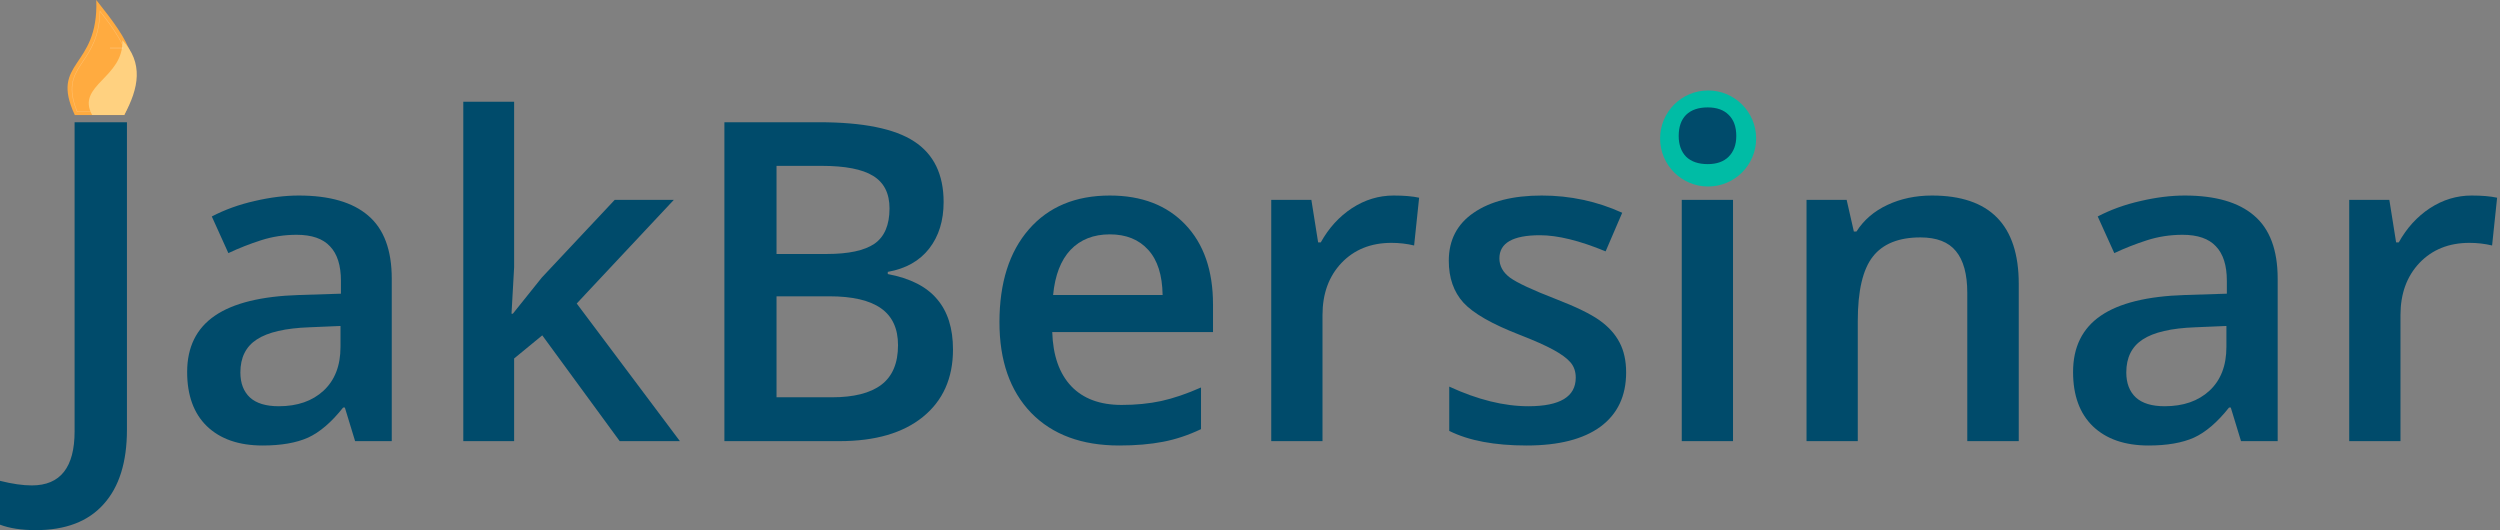 <svg width="448" height="95" viewBox="0 0 448 95" fill="none" xmlns="http://www.w3.org/2000/svg">
<rect x="0" y="0" width="448" height="95" fill="#808080" stroke="none"/>
<path d="M297.489 24.817C297.489 20.064 301.342 16.211 306.095 16.211V16.211C310.848 16.211 314.701 20.064 314.701 24.817V24.817C314.701 29.569 310.848 33.422 306.095 33.422V33.422C301.342 33.422 297.489 29.569 297.489 24.817V24.817Z" fill="#00BCA5"/>
<path d="M6.41 95C3.857 95 1.72 94.674 0 94.023V86.166C2.189 86.713 4.091 86.987 5.707 86.987C10.814 86.987 13.368 83.756 13.368 77.293V21.905H22.749V76.981C22.749 82.818 21.355 87.274 18.567 90.349C15.805 93.45 11.752 95 6.41 95Z" fill="#004B6B"/>
<path d="M63.636 79.052L61.798 73.033H61.486C59.401 75.665 57.303 77.463 55.193 78.427C53.082 79.365 50.372 79.834 47.062 79.834C42.815 79.834 39.492 78.687 37.095 76.394C34.723 74.101 33.538 70.857 33.538 66.661C33.538 62.205 35.192 58.844 38.502 56.577C41.811 54.309 46.854 53.072 53.629 52.863L61.095 52.629V50.322C61.095 47.56 60.443 45.502 59.141 44.146C57.864 42.765 55.87 42.075 53.16 42.075C50.945 42.075 48.821 42.401 46.789 43.052C44.756 43.703 42.802 44.472 40.925 45.358L37.955 38.791C40.3 37.567 42.867 36.642 45.655 36.016C48.443 35.365 51.075 35.039 53.551 35.039C59.049 35.039 63.193 36.238 65.981 38.635C68.795 41.032 70.202 44.798 70.202 49.931V79.052H63.636ZM49.955 72.798C53.29 72.798 55.961 71.873 57.968 70.023C60 68.147 61.017 65.528 61.017 62.166V58.414L55.466 58.648C51.14 58.804 47.987 59.534 46.007 60.837C44.052 62.114 43.075 64.081 43.075 66.739C43.075 68.668 43.648 70.166 44.795 71.235C45.942 72.277 47.662 72.798 49.955 72.798Z" fill="#004B6B"/>
<path d="M91.896 56.225L97.095 49.736L110.151 35.821H120.743L103.349 54.388L121.838 79.052H111.05L97.173 60.094L92.131 64.238V79.052H83.023V18.231H92.131V47.899L91.662 56.225H91.896Z" fill="#004B6B"/>
<path d="M129.812 21.905H146.776C154.646 21.905 160.327 23.052 163.819 25.345C167.337 27.638 169.096 31.26 169.096 36.212C169.096 39.547 168.236 42.322 166.516 44.537C164.796 46.752 162.32 48.147 159.089 48.72V49.111C163.102 49.866 166.047 51.365 167.923 53.606C169.825 55.821 170.776 58.831 170.776 62.635C170.776 67.769 168.978 71.795 165.382 74.713C161.812 77.606 156.835 79.052 150.451 79.052H129.812V21.905ZM139.154 45.514H148.144C152.053 45.514 154.907 44.902 156.705 43.677C158.503 42.427 159.402 40.316 159.402 37.345C159.402 34.661 158.425 32.72 156.47 31.521C154.542 30.322 151.467 29.723 147.245 29.723H139.154V45.514ZM139.154 53.098V71.195H149.082C152.991 71.195 155.936 70.453 157.916 68.968C159.923 67.456 160.926 65.085 160.926 61.853C160.926 58.883 159.91 56.681 157.877 55.248C155.845 53.814 152.757 53.098 148.613 53.098H139.154Z" fill="#004B6B"/>
<path d="M200.562 79.834C193.838 79.834 188.575 77.88 184.77 73.971C180.991 70.036 179.102 64.629 179.102 57.749C179.102 50.687 180.861 45.137 184.379 41.098C187.897 37.058 192.731 35.039 198.881 35.039C204.588 35.039 209.096 36.772 212.405 40.238C215.715 43.703 217.37 48.472 217.37 54.544V59.508H188.562C188.692 63.704 189.825 66.935 191.962 69.202C194.099 71.443 197.109 72.564 200.992 72.564C203.545 72.564 205.917 72.329 208.106 71.86C210.321 71.365 212.692 70.557 215.22 69.436V76.902C212.979 77.971 210.712 78.727 208.418 79.169C206.125 79.612 203.506 79.834 200.562 79.834ZM198.881 41.997C195.962 41.997 193.617 42.922 191.845 44.772C190.099 46.622 189.057 49.319 188.718 52.863H208.34C208.288 49.293 207.428 46.596 205.76 44.772C204.093 42.922 201.799 41.997 198.881 41.997Z" fill="#004B6B"/>
<path d="M249.735 35.039C251.585 35.039 253.109 35.169 254.308 35.43L253.409 43.99C252.106 43.677 250.751 43.521 249.344 43.521C245.669 43.521 242.686 44.72 240.393 47.117C238.125 49.515 236.992 52.629 236.992 56.459V79.052H227.806V35.821H234.998L236.21 43.443H236.679C238.112 40.863 239.976 38.817 242.269 37.306C244.588 35.795 247.077 35.039 249.735 35.039Z" fill="#004B6B"/>
<path d="M291.403 66.739C291.403 70.961 289.865 74.205 286.79 76.472C283.715 78.713 279.311 79.834 273.578 79.834C267.819 79.834 263.194 78.961 259.702 77.215V69.28C264.784 71.626 269.513 72.798 273.891 72.798C279.546 72.798 282.373 71.091 282.373 67.678C282.373 66.583 282.061 65.671 281.435 64.941C280.81 64.212 279.78 63.456 278.347 62.674C276.914 61.892 274.92 61.007 272.367 60.016C267.389 58.088 264.015 56.16 262.243 54.231C260.497 52.303 259.624 49.801 259.624 46.726C259.624 43.026 261.109 40.159 264.08 38.127C267.077 36.068 271.142 35.039 276.275 35.039C281.357 35.039 286.165 36.068 290.699 38.127L287.728 45.045C283.064 43.117 279.142 42.153 275.963 42.153C271.116 42.153 268.692 43.534 268.692 46.296C268.692 47.651 269.318 48.798 270.569 49.736C271.845 50.674 274.608 51.964 278.855 53.606C282.425 54.987 285.018 56.251 286.634 57.397C288.25 58.544 289.448 59.873 290.23 61.384C291.012 62.87 291.403 64.655 291.403 66.739Z" fill="#004B6B"/>
<path d="M310.556 79.052H301.37V35.821H310.556V79.052ZM300.823 24.368C300.823 22.726 301.266 21.462 302.152 20.576C303.064 19.69 304.354 19.247 306.022 19.247C307.637 19.247 308.888 19.69 309.774 20.576C310.686 21.462 311.142 22.726 311.142 24.368C311.142 25.931 310.686 27.169 309.774 28.081C308.888 28.967 307.637 29.41 306.022 29.41C304.354 29.41 303.064 28.967 302.152 28.081C301.266 27.169 300.823 25.931 300.823 24.368Z" fill="#004B6B"/>
<path d="M361.761 79.052H352.537V52.472C352.537 49.137 351.859 46.648 350.504 45.006C349.175 43.365 347.051 42.544 344.133 42.544C340.25 42.544 337.409 43.69 335.611 45.984C333.813 48.277 332.914 52.12 332.914 57.515V79.052H323.729V35.821H330.921L332.211 41.488H332.68C333.983 39.43 335.833 37.84 338.23 36.72C340.628 35.599 343.286 35.039 346.204 35.039C356.576 35.039 361.761 40.316 361.761 50.87V79.052Z" fill="#004B6B"/>
<path d="M401.592 79.052L399.755 73.033H399.442C397.358 75.665 395.26 77.463 393.149 78.427C391.038 79.365 388.328 79.834 385.019 79.834C380.771 79.834 377.449 78.687 375.051 76.394C372.68 74.101 371.494 70.857 371.494 66.661C371.494 62.205 373.149 58.844 376.459 56.577C379.768 54.309 384.81 53.072 391.586 52.863L399.052 52.629V50.322C399.052 47.56 398.4 45.502 397.097 44.146C395.82 42.765 393.827 42.075 391.117 42.075C388.902 42.075 386.778 42.401 384.745 43.052C382.713 43.703 380.758 44.472 378.882 45.358L375.911 38.791C378.257 37.567 380.823 36.642 383.612 36.016C386.4 35.365 389.032 35.039 391.508 35.039C397.006 35.039 401.149 36.238 403.938 38.635C406.752 41.032 408.159 44.798 408.159 49.931V79.052H401.592ZM387.911 72.798C391.247 72.798 393.918 71.873 395.925 70.023C397.957 68.147 398.973 65.528 398.973 62.166V58.414L393.423 58.648C389.097 58.804 385.944 59.534 383.964 60.837C382.009 62.114 381.032 64.081 381.032 66.739C381.032 68.668 381.605 70.166 382.752 71.235C383.898 72.277 385.618 72.798 387.911 72.798Z" fill="#004B6B"/>
<path d="M442.909 35.039C444.759 35.039 446.283 35.169 447.482 35.43L446.583 43.99C445.28 43.677 443.925 43.521 442.518 43.521C438.843 43.521 435.86 44.72 433.566 47.117C431.299 49.515 430.166 52.629 430.166 56.459V79.052H420.98V35.821H428.172L429.384 43.443H429.853C431.286 40.863 433.15 38.817 435.443 37.306C437.762 35.795 440.251 35.039 442.909 35.039Z" fill="#004B6B"/>
<path fill-rule="evenodd" clip-rule="evenodd" d="M13.405 20.614C8.858 10.828 17.702 12.354 17.252 0C23.14 7.43 26.362 11.803 22.282 20.614H13.405Z" fill="#FFAB40"/>
<path opacity="0.3" fill-rule="evenodd" clip-rule="evenodd" d="M17.872 1.894L17.938 1.977C20.371 5.043 22.177 7.692 22.943 10.507C23.709 13.325 23.433 16.304 21.711 20.029L21.701 20.051H13.798L13.789 20.027C12.923 17.887 12.733 16.309 12.941 14.989C13.149 13.67 13.754 12.613 14.47 11.517C14.594 11.327 14.722 11.134 14.852 10.94C16.214 8.896 17.787 6.535 17.87 2L17.872 1.894ZM17.944 2.108C17.838 6.596 16.268 8.952 14.916 10.982C14.786 11.177 14.658 11.369 14.534 11.559C13.819 12.653 13.222 13.699 13.016 15.001C12.812 16.299 12.996 17.856 13.85 19.975H21.652C23.358 16.273 23.628 13.318 22.869 10.527C22.115 7.754 20.344 5.138 17.944 2.108Z" fill="#FAFAFA"/>
<path fill-rule="evenodd" clip-rule="evenodd" d="M16.515 20.613C13.576 15.257 22.221 13.967 21.93 7.205C25.735 11.272 24.889 15.791 22.252 20.613H16.515Z" fill="#FFD180"/>
<path opacity="0.607" fill-rule="evenodd" clip-rule="evenodd" d="M19.706 8.577H22.108V8.634H19.706V8.577Z" fill="white"/>
</svg>
